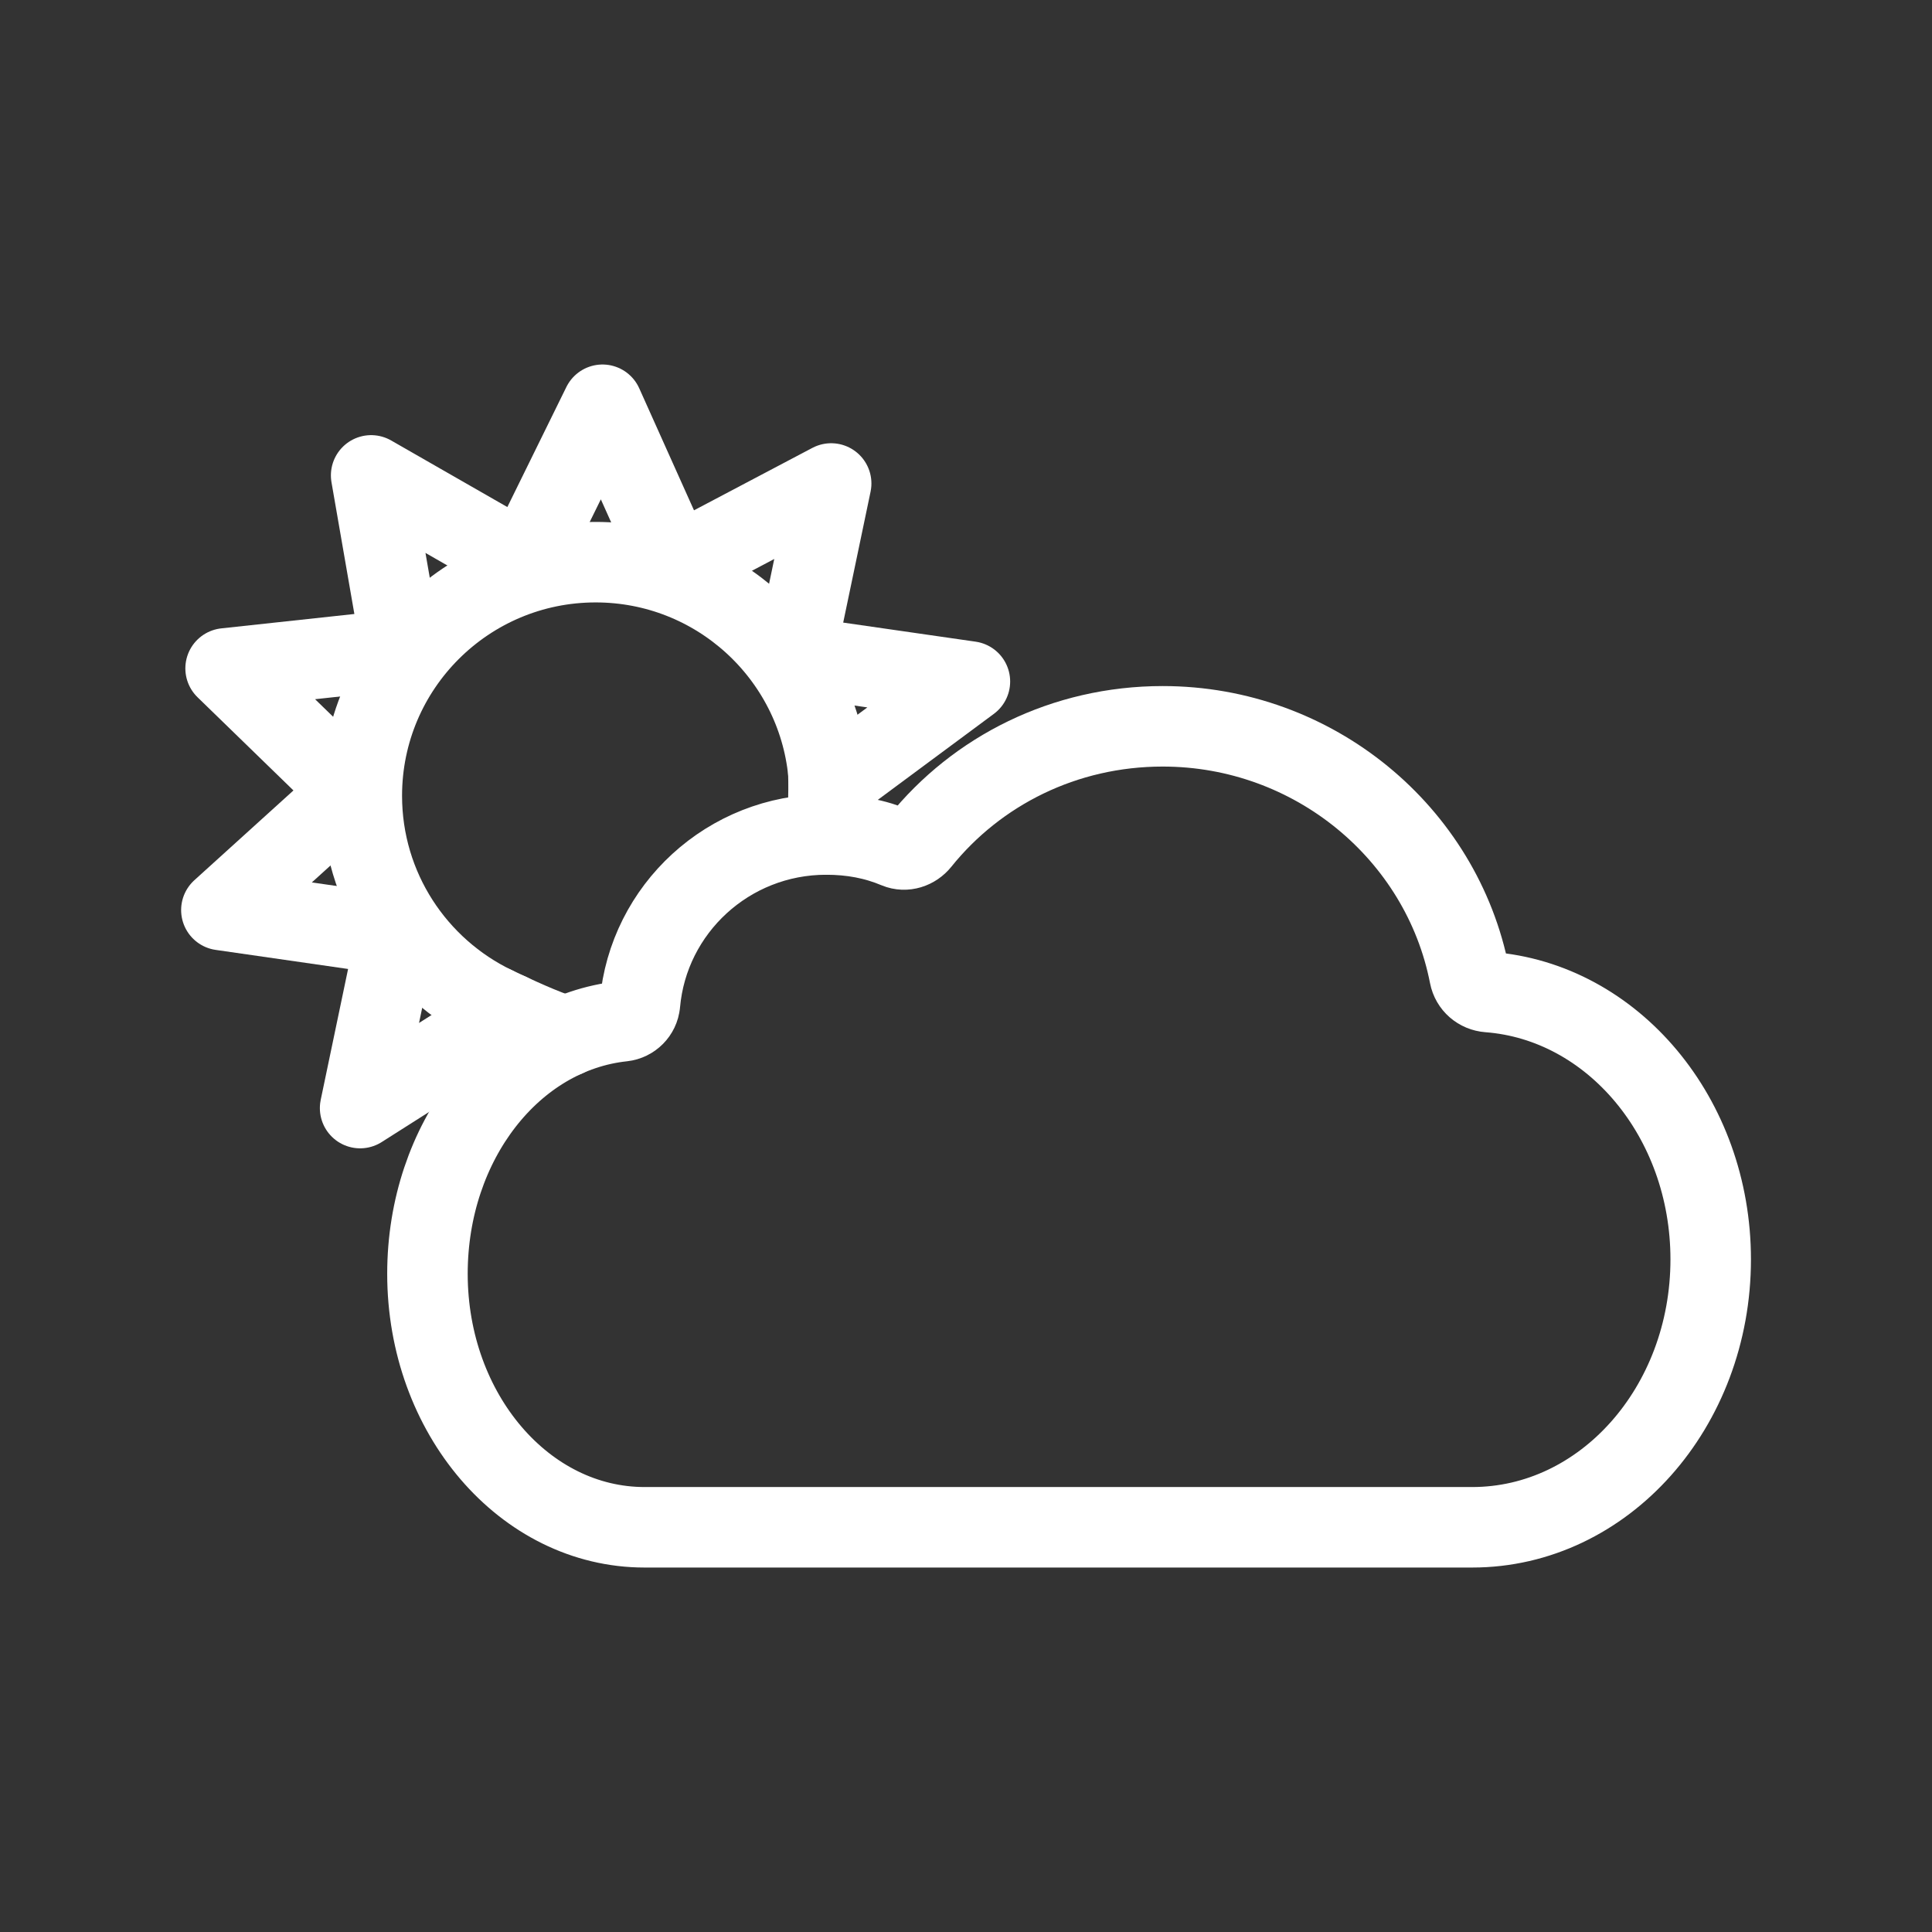 <?xml version="1.0" encoding="UTF-8"?><svg id="b" xmlns="http://www.w3.org/2000/svg" viewBox="0 0 48 48"><rect x="0" y="0" width="48" height="48" fill="#333333" stroke="none"/><defs><style>.h{stroke-width:2px;fill:none;stroke:#fff;stroke-linecap:round;stroke-linejoin:round;}</style></defs><path id="c" class="h" d="m12.283,25.004c-1.949-.937-3.294-2.928-3.294-5.233,0-3.206,2.601-5.804,5.81-5.804,3.012,0,5.489,2.29,5.781,5.222"/><path id="d" class="h" d="m15.898,24.941c-.02.225-.202.407-.428.432-2.741.293-4.85,2.99-4.85,6.273,0,3.479,2.415,6.299,5.394,6.299h20.562c3.273,0,5.926-2.98,5.926-6.656,0-3.523-2.437-6.407-5.52-6.641-.236-.018-.427-.183-.472-.414-.689-3.534-3.866-6.189-7.623-6.189-2.442,0-4.616,1.104-6.029,2.861-.138.172-.37.25-.573.165-.543-.228-1.117-.338-1.76-.338-2.427,0-4.419,1.85-4.626,4.209h0"/><path id="e" class="h" d="m12.651,25.177l-3.704,2.353.898-4.294-4.345-.626,3.252-2.946-3.147-3.058,4.367-.472-.751-4.323,3.811,2.184,1.937-3.939,1.797,4.004,3.884-2.048-.898,4.294,4.345.626-3.448,2.555"/><path id="f" class="h" d="m20.58,19.189c.018.6-.011,1.091-.057,1.544"/><path id="g" class="h" d="m12.283,25.004c.573.27,1.143.542,1.778.75"/></svg>